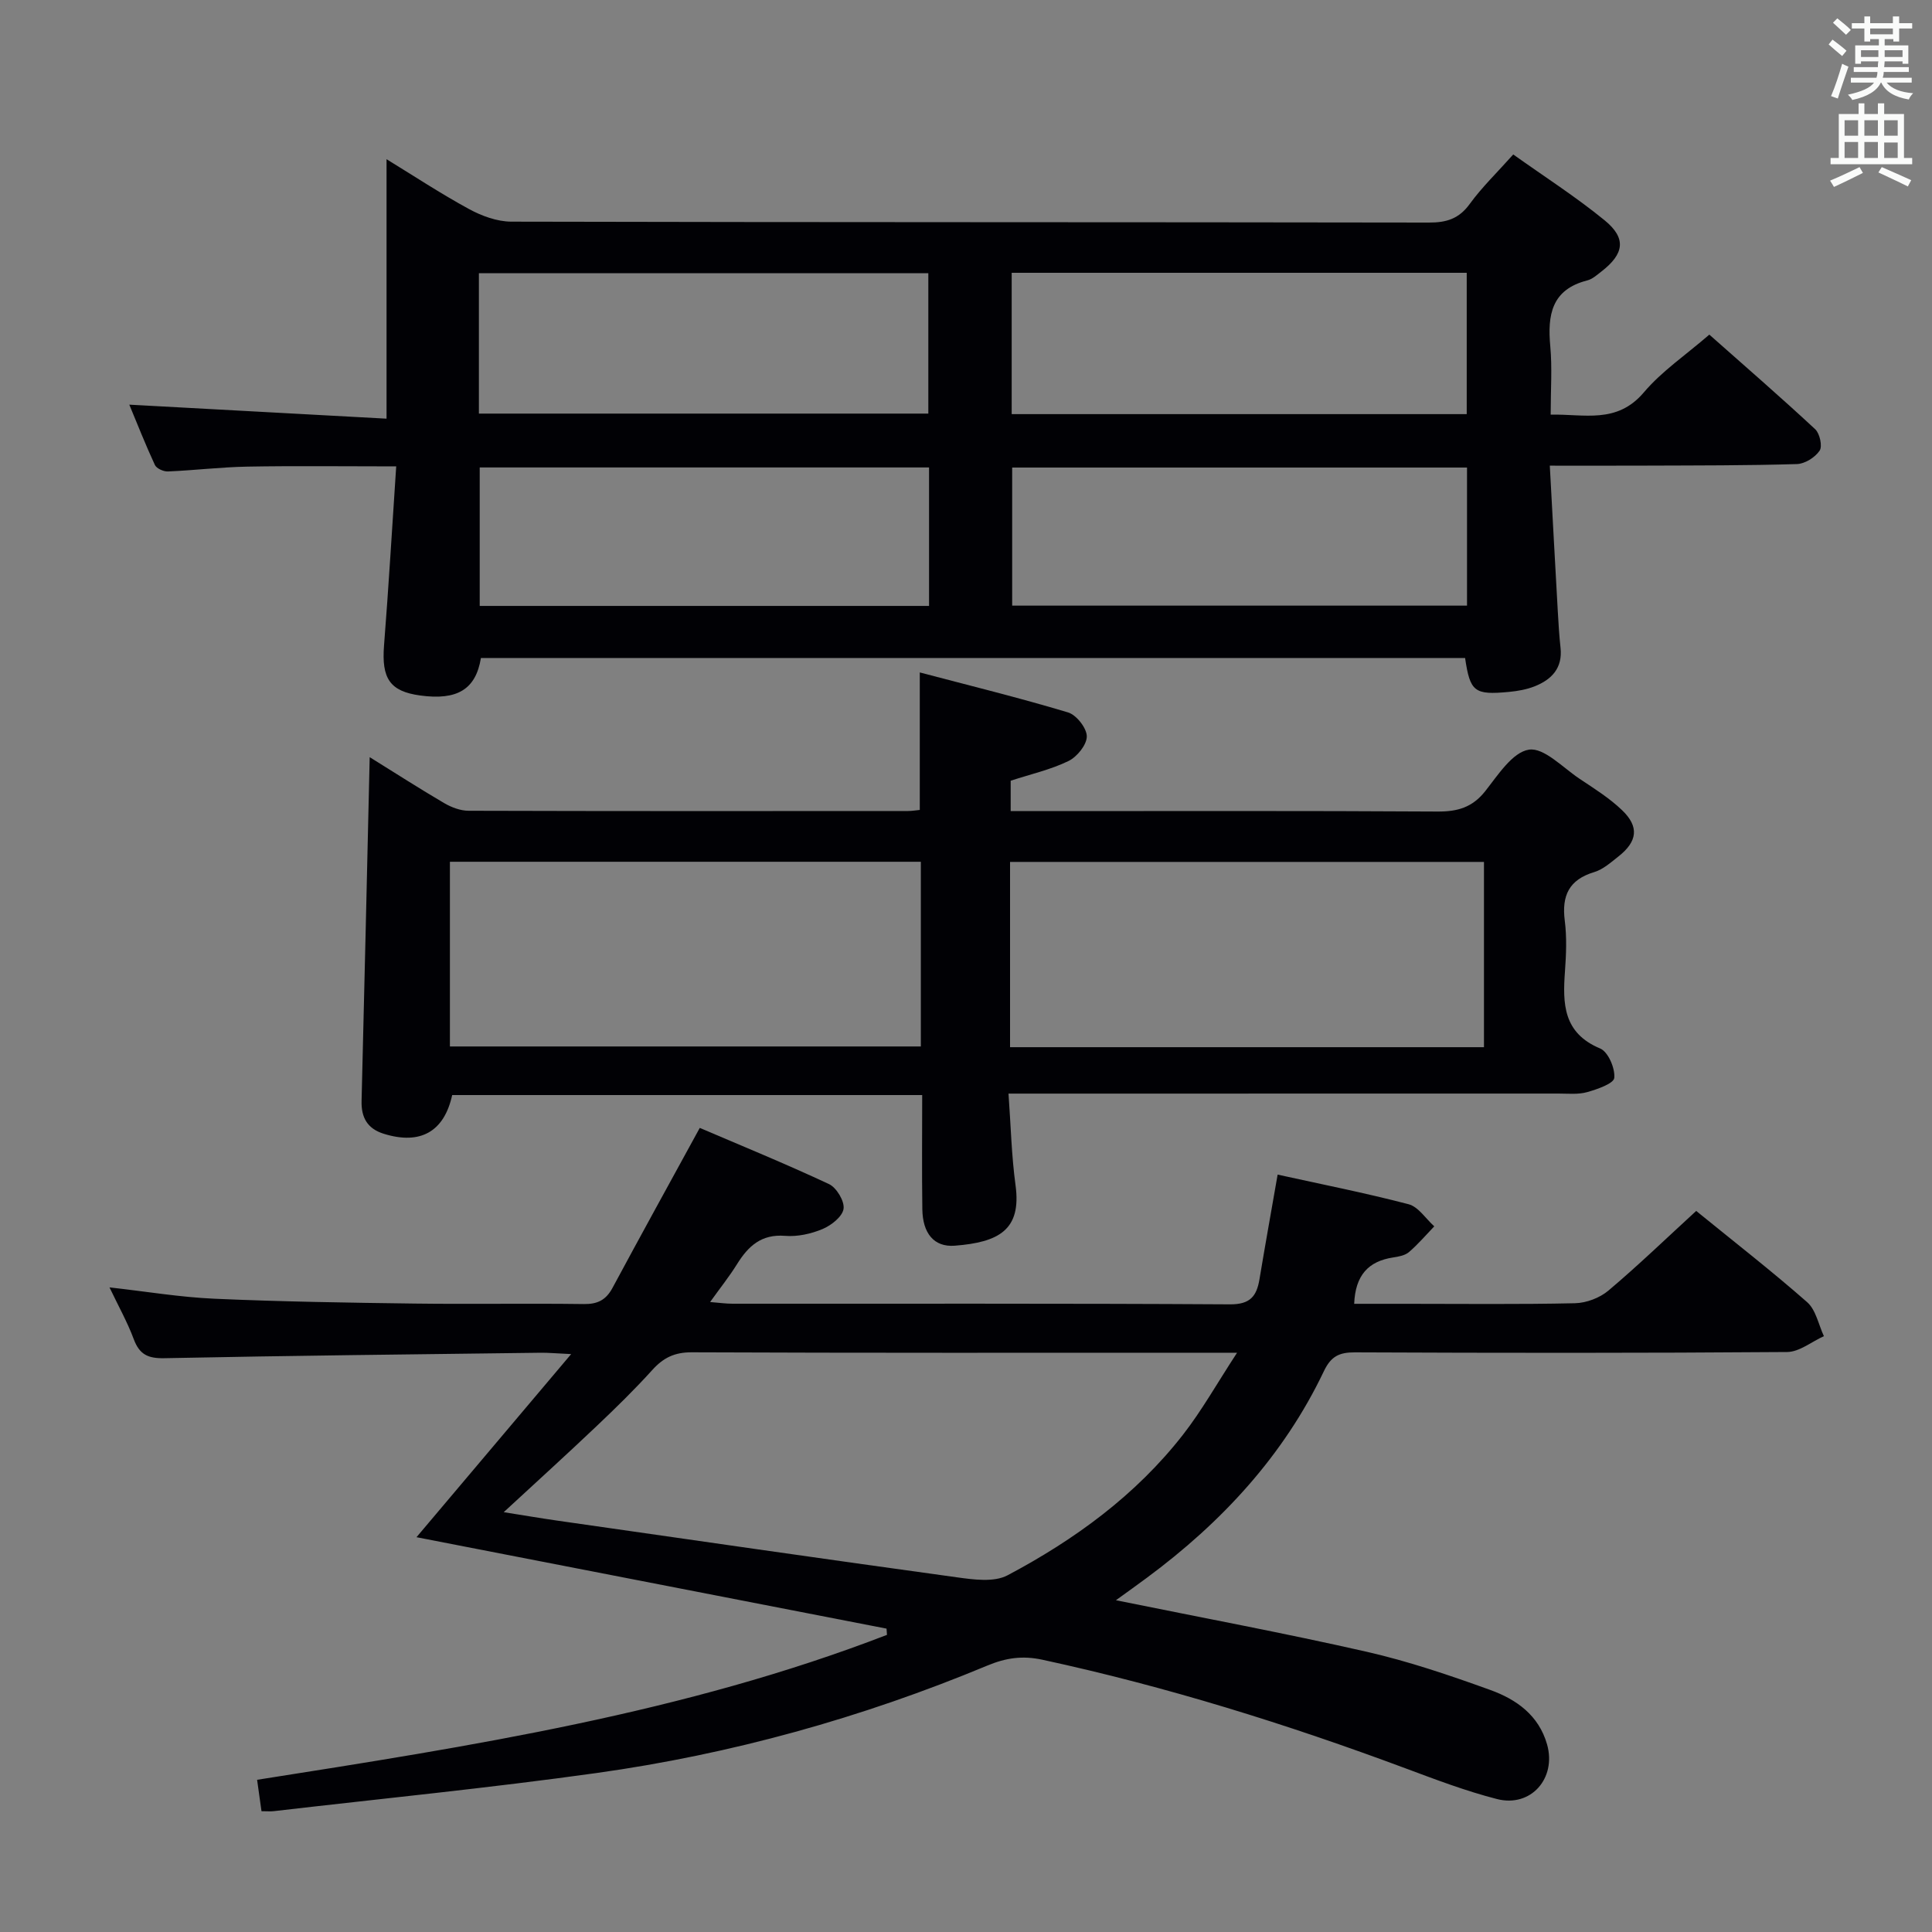 <svg enable-background="new 0 0 400 400" viewBox="0 0 400 400" xmlns="http://www.w3.org/2000/svg"><rect x="0" y="0" width="400" height="400" fill="#808080" stroke="none"/><g fill="#010105"><path d="m82.03 96.56c-11.26 0-21.06-.13-30.85.05-5.48.1-10.94.77-16.42 1-.9.04-2.35-.61-2.69-1.34-1.94-4.18-3.63-8.48-5.3-12.49 18.09.99 35.89 1.96 53.26 2.9 0-18.57 0-35.94 0-53.72 5.41 3.31 11.11 7.07 17.09 10.33 2.63 1.43 5.81 2.59 8.74 2.6 63.33.15 126.66.08 189.98.19 3.64.01 6.22-.78 8.45-3.85 2.52-3.47 5.66-6.49 9.01-10.25 6.4 4.56 12.96 8.76 18.94 13.65 4.54 3.72 4.03 6.93-.68 10.58-.92.71-1.87 1.58-2.94 1.85-7.41 1.89-8.25 7.17-7.65 13.64.41 4.45.08 8.97.08 14.15 6.92-.17 13.68 2 19.29-4.61 3.72-4.39 8.67-7.73 13.56-11.96 7.39 6.55 14.77 12.94 21.92 19.59.95.89 1.53 3.54.91 4.44-.94 1.39-3.05 2.72-4.7 2.77-10.32.31-20.66.28-30.98.32-6.47.03-12.93.01-20.18.01.57 10.46 1.1 20.36 1.66 30.25.14 2.49.29 4.98.56 7.45.46 4.19-1.82 6.58-5.34 7.98-1.67.66-3.52.99-5.32 1.16-7.19.68-8.06-.02-9.1-7.02-67.9 0-135.84 0-203.76 0-1.06 6.49-4.89 8.82-12.6 7.76-6.26-.86-8-3.53-7.46-10.36.96-12.19 1.67-24.39 2.52-37.07zm221.64-10.82c0-9.83 0-19.4 0-29.26-31.49 0-62.71 0-94.21 0v29.26zm-94.11 39.65h94.17c0-9.72 0-19.01 0-28.59-31.54 0-62.88 0-94.17 0zm-110.41-39.76h93.05c0-9.95 0-19.52 0-29.06-31.24 0-62.1 0-93.05 0zm93.2 11.15c-31.36 0-62.21 0-93.03 0v28.67h93.03c0-9.65 0-18.91 0-28.67z"/><path d="m231.04 331.31c17.86 3.63 34.94 6.81 51.87 10.66 8.7 1.98 17.23 4.88 25.64 7.92 5.37 1.94 10.03 5.2 11.76 11.29 1.97 6.98-3.34 13.1-10.39 11.29-6.4-1.64-12.63-4.01-18.83-6.32-24.6-9.17-49.59-16.97-75.27-22.52-4.13-.89-7.55-.4-11.43 1.22-26.01 10.83-53.02 18.34-80.91 22.24-22.2 3.1-44.52 5.3-66.79 7.89-.65.08-1.32.01-2.55.01-.29-2.06-.58-4.1-.91-6.5 44.34-6.98 88.5-13.83 130.41-30.01-.03-.43-.06-.86-.09-1.29-32.33-6.29-64.65-12.58-97.32-18.93 10.7-12.66 20.94-24.79 32.02-37.91-3.13-.14-4.71-.3-6.28-.28-25.98.33-51.96.6-77.93 1.13-3.38.07-5.15-.74-6.34-3.92-1.32-3.55-3.2-6.9-5.03-10.74 7.54.84 14.63 2.04 21.77 2.35 13.8.61 27.62.82 41.43 1 11.66.15 23.33-.06 35 .1 2.87.04 4.6-.85 5.95-3.36 5.8-10.79 11.72-21.52 18.06-33.11 8.32 3.56 17.64 7.37 26.75 11.63 1.56.73 3.25 3.54 3.02 5.12-.23 1.61-2.53 3.42-4.33 4.18-2.38 1-5.21 1.63-7.76 1.42-4.94-.4-7.65 2.13-9.98 5.88-1.57 2.52-3.43 4.85-5.56 7.82 1.86.15 3.24.35 4.63.35 34.33.02 68.66-.08 102.99.13 4.19.03 5.53-1.67 6.12-5.19 1.17-7.03 2.43-14.04 3.76-21.67 8.89 1.96 18.06 3.77 27.1 6.13 2.04.53 3.57 3 5.33 4.58-1.73 1.8-3.36 3.72-5.25 5.34-.81.69-2.12.93-3.25 1.1-5.16.78-7.85 3.71-8.08 9.6h10.7c11.67 0 23.34.14 35-.12 2.36-.05 5.14-1.1 6.94-2.62 6.21-5.24 12.06-10.89 18.17-16.49 7.86 6.4 15.61 12.42 22.97 18.89 1.82 1.6 2.35 4.65 3.47 7.04-2.54 1.14-5.07 3.26-7.62 3.28-29.83.23-59.66.2-89.49.07-3.25-.01-4.95.83-6.41 3.89-8.35 17.52-21.17 31.32-36.65 42.78-1.95 1.45-3.92 2.85-6.41 4.65zm-126.75-18.23c4.18.66 7.56 1.24 10.96 1.73 27.6 3.95 55.2 7.95 82.82 11.75 3.48.48 7.74 1.08 10.55-.42 13.9-7.37 26.55-16.58 36.32-29.12 3.9-5.01 7.04-10.62 11.18-16.95-3.22 0-4.84 0-6.47 0-35.48 0-70.97.06-106.45-.09-3.52-.01-5.84 1.11-8.12 3.63-3.68 4.07-7.62 7.92-11.61 11.7-6.11 5.8-12.36 11.47-19.18 17.77z"/><path d="m76.54 156.76c5.34 3.32 10.33 6.53 15.45 9.53 1.49.87 3.35 1.57 5.04 1.57 30.33.09 60.66.07 90.98.05.8 0 1.59-.14 2.42-.22 0-9.32 0-18.37 0-28.47 10.38 2.74 20.62 5.25 30.7 8.28 1.73.52 3.87 3.24 3.88 4.95.01 1.75-2.02 4.25-3.79 5.11-3.68 1.79-7.78 2.71-11.97 4.08v6.29h5.39c27.66 0 55.32-.08 82.98.09 4.15.03 7.22-.85 9.89-4.23 2.63-3.33 5.63-8.05 9.03-8.58 3.11-.49 7.03 3.72 10.48 6.02 3.03 2.02 6.18 3.99 8.79 6.49 3.61 3.44 3.22 6.49-.74 9.61-1.56 1.23-3.18 2.68-5.01 3.23-5.23 1.57-6.75 4.89-6.09 10.06.44 3.44.29 7 .04 10.48-.49 6.71-.39 12.78 7.29 15.98 1.65.69 3.11 4.09 2.92 6.08-.11 1.18-3.52 2.36-5.61 2.95-1.87.53-3.97.3-5.96.3-35.66.01-71.32.01-106.98.01-1.98 0-3.95 0-6.87 0 .48 6.63.62 12.86 1.46 19 1.25 9.22-3.47 11.78-12.6 12.49-4.3.33-6.63-2.59-6.7-7.54-.11-7.78-.03-15.57-.03-23.65-32.79 0-65.06 0-97.31 0-1.67 7.62-6.62 10.37-14.19 8.01-3.38-1.06-4.66-3.37-4.57-6.8.59-23.48 1.12-46.94 1.68-71.17zm132.58 60.05h98.12c0-12.9 0-25.63 0-38.36-32.9 0-65.46 0-98.12 0zm-115.97-.15h97.5c0-12.92 0-25.5 0-38.24-32.64 0-64.99 0-97.5 0z"/></g><path d="m378.6 9.2.8-1c.9.7 1.9 1.4 2.9 2.3l-.9 1.1c-1.1-.9-2-1.7-2.8-2.4zm.5 10.7c.9-2.1 1.6-4.3 2.3-6.7.4.2.8.4 1.3.6-.7 2.1-1.5 4.3-2.2 6.6zm.4-15.2.9-.9c1 .8 2 1.6 2.8 2.4l-1 1c-1-.9-1.9-1.8-2.7-2.5zm12.5-1.3h1.2v1.4h2.7v1.1h-2.7v2.7h-1.2v-.5h-1.8v1.3h4.9v3.8h-1.2v-.5h-3.7c0 .4-.1.9-.1 1.2h5.1v1h-5.2c0 .5-.1.9-.2 1.2h6v1h-5.2c1.1 1.3 2.9 2 5.5 2.2-.4.4-.7.8-.9 1.3-2.9-.5-4.8-1.6-5.7-3.5h-.1c-.8 1.7-2.7 2.9-5.9 3.6-.2-.4-.6-.8-.9-1.1 2.8-.6 4.6-1.4 5.4-2.5h-4.8v-1h5.3c.1-.3.2-.7.2-1.2h-4.9v-1h5c0-.4 0-.8.1-1.2h-3.6v.5h-1.2v-3.8h4.9v-1.3h-1.8v.5h-1.2v-2.7h-2.6v-1.1h2.6v-1.4h1.2v1.4h4.7v-1.4zm-6.7 8.4h3.6c0-.4 0-.9 0-1.4h-3.6zm1.9-4.7h4.7v-1.2h-4.7zm6.7 3.3h-3.7v1.4h3.7z" fill="#fafbfa"/><path d="m384.7 21.4h1.3v2.2h2.8v-2.2h1.3v2.2h4.1v9.1h1.7v1.3h-16.9v-1.3h1.7v-9.1h4.1v-2.2zm.3 13.2.7 1.2c-1.8.9-3.8 1.9-6 2.9-.2-.4-.5-.8-.8-1.3 2.4-1 4.4-2 6.1-2.8zm-3.1-6.5h2.8v-3.2h-2.8zm0 4.6h2.8v-3.3h-2.8zm4.1-4.6h2.8v-3.2h-2.8zm0 4.6h2.8v-3.3h-2.8zm3.6 1.9c2.1.9 4.1 1.8 6.1 2.7l-.7 1.3c-2.2-1.1-4.2-2-6.1-2.9zm3.3-9.7h-2.8v3.2h2.8zm-2.8 7.8h2.8v-3.2h-2.8z" fill="#fafbfa"/></svg>